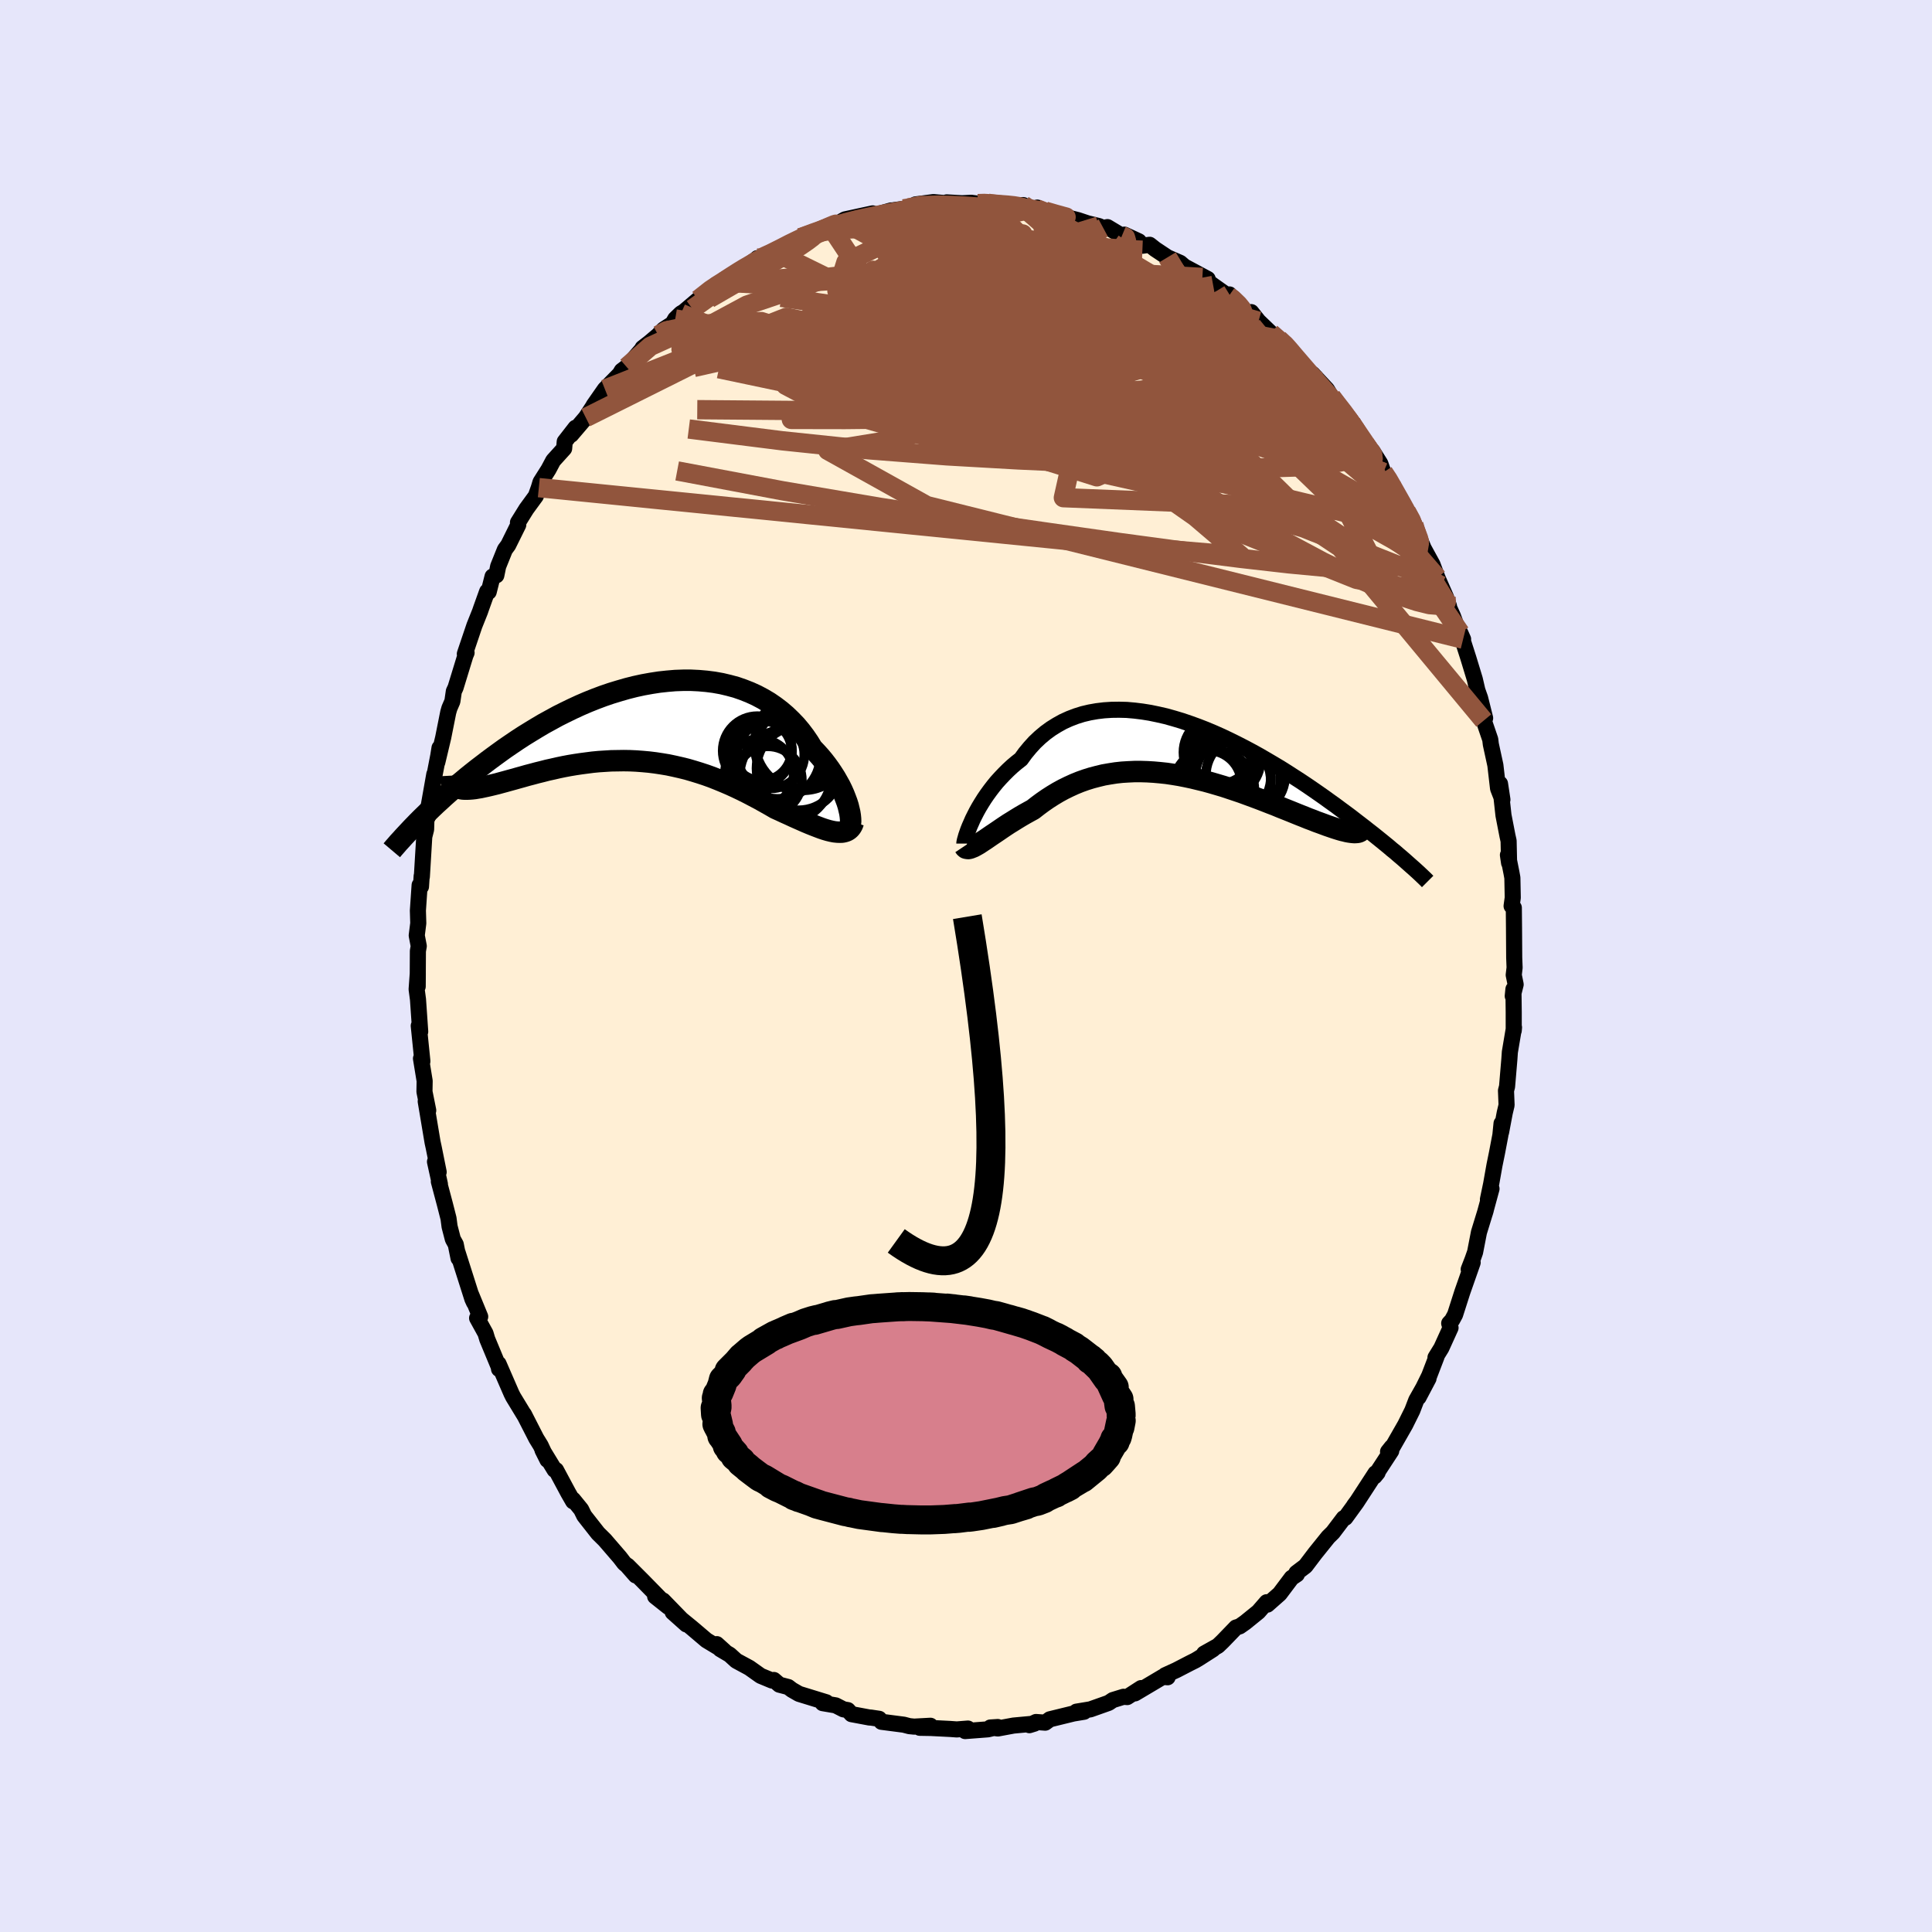 
  <svg viewBox="-100 -100 200 200" xmlns="http://www.w3.org/2000/svg" width="500" height="500" id="face-svg">
    <defs>
      <clipPath id="leftEyeClipPath">
        <polyline points="21.91,9.05 21.82,8.68 21.7,8.3 21.55,7.9 21.39,7.49 21.2,7.06 20.99,6.63 20.75,6.2 20.5,5.76 20.22,5.32 19.92,4.87 19.6,4.43 19.26,3.99 18.9,3.56 18.52,3.14 18.12,2.72 17.74,2.1 17.33,1.5 16.89,0.92 16.42,0.36 15.91,-0.17 15.38,-0.68 14.83,-1.15 14.24,-1.6 13.63,-2.02 12.99,-2.4 12.33,-2.75 11.65,-3.06 10.94,-3.34 10.22,-3.59 9.48,-3.79 8.72,-3.97 7.94,-4.11 7.16,-4.21 6.36,-4.28 5.55,-4.32 4.74,-4.32 3.91,-4.29 3.09,-4.22 2.26,-4.13 1.42,-4 0.59,-3.85 -0.24,-3.67 -1.07,-3.46 -1.9,-3.22 -2.72,-2.97 -3.54,-2.69 -4.34,-2.39 -5.14,-2.07 -5.93,-1.73 -6.71,-1.37 -7.47,-1 -8.23,-0.62 -8.96,-0.22 -9.69,0.18 -10.4,0.6 -11.09,1.02 -11.77,1.44 -12.43,1.87 -13.08,2.31 -13.71,2.74 -14.32,3.18 -14.91,3.61 -15.49,4.04 -16.05,4.47 -16.6,4.89 -17.13,5.31 -17.64,5.72 -18.14,6.14 -18.63,6.54 -19.1,6.95 -19.56,7.35 -20,7.74 -20.42,8.13 -20.84,8.51 -21.24,8.89 -21.62,9.26 -21.99,9.62 -22.35,9.97 -22.69,10.31 -18.59,6.82 -18.42,6.87 -18.24,6.91 -18.05,6.94 -17.84,6.95 -17.61,6.95 -17.37,6.94 -17.11,6.92 -16.84,6.89 -16.55,6.84 -16.24,6.79 -15.92,6.72 -15.59,6.65 -15.24,6.57 -14.87,6.48 -14.5,6.39 -14.1,6.28 -13.69,6.17 -13.26,6.05 -12.82,5.93 -12.36,5.8 -11.89,5.67 -11.4,5.53 -10.9,5.4 -10.38,5.26 -9.85,5.13 -9.31,4.99 -8.76,4.87 -8.2,4.74 -7.62,4.62 -7.04,4.51 -6.44,4.41 -5.84,4.32 -5.23,4.24 -4.61,4.16 -3.98,4.1 -3.35,4.06 -2.71,4.02 -2.07,4.01 -1.42,4 -0.77,4.01 -0.12,4.04 0.54,4.09 1.2,4.15 1.85,4.23 2.51,4.33 3.17,4.44 3.83,4.58 4.49,4.73 5.14,4.89 5.79,5.08 6.44,5.28 7.08,5.49 7.72,5.72 8.35,5.97 8.98,6.23 9.61,6.5 10.22,6.78 10.83,7.07 11.43,7.37 12.02,7.68 12.61,7.99 13.18,8.31 13.75,8.63 14.3,8.95 14.79,9.17 15.26,9.39 15.73,9.6 16.18,9.81 16.63,10.01 17.06,10.2 17.49,10.39 17.9,10.56 18.3,10.72 18.69,10.87 19.06,11.01 19.42,11.13 19.76,11.23 20.09,11.31 20.4,11.37" />
      </clipPath>
      <clipPath id="rightEyeClipPath">
        <polyline points="-21.94,7.21 -21.74,6.81 -21.53,6.4 -21.29,5.97 -21.03,5.54 -20.76,5.11 -20.46,4.67 -20.14,4.23 -19.81,3.8 -19.46,3.37 -19.08,2.95 -18.69,2.54 -18.28,2.13 -17.86,1.74 -17.41,1.36 -16.95,1 -16.5,0.38 -16.02,-0.2 -15.52,-0.75 -14.98,-1.26 -14.42,-1.73 -13.83,-2.16 -13.22,-2.54 -12.59,-2.89 -11.93,-3.19 -11.25,-3.45 -10.55,-3.67 -9.83,-3.84 -9.09,-3.97 -8.34,-4.06 -7.57,-4.11 -6.79,-4.12 -6,-4.1 -5.2,-4.03 -4.39,-3.93 -3.58,-3.8 -2.76,-3.63 -1.93,-3.44 -1.11,-3.21 -0.28,-2.96 0.54,-2.68 1.37,-2.38 2.19,-2.06 3,-1.72 3.81,-1.36 4.61,-0.98 5.4,-0.59 6.18,-0.19 6.95,0.22 7.71,0.64 8.45,1.07 9.18,1.5 9.9,1.93 10.6,2.37 11.28,2.81 11.95,3.24 12.61,3.68 13.24,4.11 13.86,4.54 14.46,4.96 15.04,5.38 15.6,5.78 16.15,6.19 16.68,6.58 17.19,6.96 17.68,7.34 18.16,7.71 18.63,8.07 19.07,8.42 19.51,8.76 19.92,9.09 20.33,9.42 20.71,9.73 21.09,10.04 21.44,10.34 21.79,10.62 22.11,10.9 22.43,11.17 22.73,11.43 23.01,11.68 17.6,8.6 17.43,8.59 17.24,8.57 17.03,8.54 16.81,8.5 16.57,8.44 16.31,8.38 16.03,8.3 15.74,8.21 15.43,8.11 15.11,8 14.76,7.88 14.41,7.75 14.03,7.61 13.64,7.47 13.24,7.31 12.81,7.15 12.37,6.97 11.91,6.79 11.44,6.6 10.95,6.4 10.45,6.2 9.92,5.99 9.39,5.77 8.84,5.56 8.28,5.34 7.71,5.12 7.12,4.9 6.52,4.68 5.92,4.46 5.3,4.25 4.67,4.04 4.04,3.83 3.4,3.64 2.75,3.45 2.1,3.27 1.44,3.11 0.78,2.95 0.12,2.81 -0.54,2.68 -1.21,2.57 -1.88,2.47 -2.54,2.4 -3.21,2.34 -3.87,2.3 -4.53,2.28 -5.19,2.28 -5.84,2.31 -6.49,2.35 -7.13,2.42 -7.77,2.52 -8.4,2.63 -9.02,2.78 -9.63,2.94 -10.24,3.13 -10.83,3.34 -11.42,3.58 -11.99,3.84 -12.56,4.12 -13.11,4.42 -13.66,4.75 -14.19,5.09 -14.71,5.45 -15.21,5.82 -15.71,6.21 -16.15,6.45 -16.58,6.69 -17.01,6.94 -17.42,7.19 -17.82,7.44 -18.21,7.68 -18.59,7.93 -18.96,8.18 -19.31,8.42 -19.65,8.65 -19.98,8.87 -20.3,9.09 -20.59,9.29 -20.88,9.48 -21.15,9.66" />
      </clipPath>
      <filter id="fuzzy">
        <feTurbulence id="turbulence" baseFrequency="0.05" numOctaves="3" type="noise" result="noise" />
        <feDisplacementMap in="SourceGraphic" in2="noise" scale="2" />
      </filter>
      <linearGradient id="rainbowGradient" x1="0%" y1="0%" x2="100%" y2="0%">
        <stop offset="0%" style="stop-color: rgb(44, 34, 43); stop-opacity: 1" />
        <stop offset="50%" style="stop-color: rgb(255, 192, 203); stop-opacity: 1" />
        <stop offset="100%" style="stop-color: rgb(64, 224, 208); stop-opacity: 1" />
      </linearGradient>
    </defs>
    <rect x="-100" y="-100" width="100%" height="100%" fill="rgb(230, 230, 250)" />
    <polyline id="faceContour" points="56.7,0.93 56.9,1.91 56.6,3.11 56.67,2.4 56.7,4.75 56.7,6.69 56.73,6.36 56.3,8.91 56.25,9.64 56.01,12.48 55.9,12.9 55.96,14.4 55.77,15.2 55.39,17.21 55.44,16.3 55.32,17.5 54.97,19.34 54.71,20.61 54.36,22.58 54.03,24.16 54.4,23.06 53.71,25.6 53.81,25.26 53.1,27.57 52.7,29.63 52.44,30.37 52.04,31.4 52.45,30.7 51.38,33.75 50.63,36.09 50.31,36.68 50.02,36.99 50.16,37.45 49.21,39.54 48.6,40.53 48.71,40.44 47.95,42.42 46.85,44.65 47.88,42.7 46.61,44.95 46.2,46.02 45.47,47.49 44,50.06 44.07,49.8 43.69,50.28 44.02,50.2 42.3,52.83 42.61,52.45 42.39,52.51 40.51,55.4 40.17,55.86 40.44,55.51 39.27,57.12 39.1,57.16 37.98,58.64 37.5,59.11 36.14,60.8 35.14,62.12 34.2,62.83 34.25,62.98 33.71,63.34 32.47,64.99 31.2,66.11 31.13,65.86 30.27,66.85 28.9,67.96 28.33,68.36 27.95,68.48 26.57,69.91 26.08,70.38 24.65,71.18 25.57,70.73 24.1,71.67 23.75,71.88 23.17,72.17 21.78,72.89 20.62,73.42 20.87,73.63 20.37,73.59 17.49,75.3 18.13,74.75 16.69,75.68 16.3,75.65 15.2,75.99 14.77,76.28 12.88,76.95 11.43,77.19 12.22,77.2 11.13,77.38 8.68,77.98 8.2,78.33 7.25,78.26 6.56,78.59 7.08,78.43 4.92,78.63 3.3,78.93 2.52,78.83 3.29,78.78 2.26,79.02 -0.09,79.2 0.2,78.94 -0.96,79.03 -1.65,78.98 -3.62,78.88 -4.79,78.86 -3.68,78.65 -5.37,78.74 -5.87,78.69 -6.44,78.54 -8.75,78.24 -8.99,77.93 -9.86,77.8 -9.98,77.8 -11.85,77.45 -12.23,77.03 -12.69,76.95 -13.49,76.54 -14.84,76.31 -14.46,76.22 -17.29,75.35 -18.02,74.93 -18.4,74.64 -19.32,74.4 -19.89,73.91 -20.08,73.97 -21.26,73.48 -22.43,72.65 -23.78,71.92 -24.46,71.3 -25.44,70.72 -25.8,70.2 -24.98,70.94 -26.87,69.8 -28.4,68.5 -30.36,66.9 -28.95,68.16 -31.36,65.68 -30.82,66.34 -32.18,65.26 -31.6,65.55 -33.49,63.62 -35.03,62.08 -34.19,63.09 -35.11,62.04 -35.37,61.83 -35.83,61.23 -37.4,59.41 -38.09,58.73 -39.52,56.91 -39.84,56.26 -40.67,55.24 -40.67,55.42 -41.17,54.55 -42.44,52.18 -42.59,52.16 -43.84,50.11 -43.33,51.13 -44.03,49.64 -44.48,48.91 -45.77,46.39 -45.64,46.64 -46.88,44.6 -47.06,44.24 -48.39,41.18 -48.34,41.72 -48.4,41.24 -48.29,41.69 -49.56,38.63 -49.74,38.03 -50.61,36.45 -50.29,36.3 -51.22,34.04 -50.93,34.84 -51.1,34.47 -52.63,29.66 -52.53,30.26 -52.82,28.82 -53.12,28.28 -53.46,26.97 -53.57,26.13 -53.93,24.72 -54.57,22.31 -54.46,22.58 -54.97,20.26 -54.59,21.33 -55.11,18.75 -55.22,18.25 -55.93,14.01 -55.67,14.95 -56.06,13.01 -56.04,11.9 -56.42,9.58 -56.28,9.89 -56.28,9.81 -56.65,6.19 -56.5,6.79 -56.73,3.46 -56.87,2.41 -56.75,0.75 -56.76,2.12 -56.74,-1.55 -56.65,-2.06 -56.86,-3.16 -56.7,-4.43 -56.74,-5.74 -56.65,-7.06 -56.56,-8.37 -56.42,-8.22 -56.35,-9.31 -56.33,-9.24 -56.08,-13.39 -55.89,-14.14 -55.86,-15.14 -55.7,-15.46 -55.69,-16.18 -55.04,-19.85 -55.34,-18.1 -54.63,-21.77 -54.5,-22.58 -54.73,-21.09 -54.12,-23.65 -53.6,-26.26 -53.48,-26.68 -53.17,-27.4 -53.02,-28.43 -52.84,-28.82 -51.82,-32.15 -51.7,-32.43 -51.88,-32.31 -50.89,-35.24 -50.31,-36.69 -50.19,-37.04 -49.57,-38.77 -49.41,-38.73 -49.01,-40.32 -48.62,-40.44 -48.43,-41.37 -47.73,-43.11 -47.39,-43.57 -46.35,-45.67 -46.38,-45.91 -45.51,-47.31 -44.53,-48.65 -44.22,-49.52 -44.05,-50.09 -43.22,-51.4 -42.73,-52.32 -41.6,-53.57 -41.54,-54.28 -40.42,-55.72 -40.87,-55 -39.36,-56.77 -38.42,-58.2 -38.56,-58.02 -37.73,-59.21 -37.38,-59.71 -35.84,-61.28 -35.64,-61.62 -35.13,-62.01 -33.51,-63.88 -33.48,-63.98 -32.77,-64.53 -31.86,-65.3 -31.31,-65.89 -30.38,-66.49 -30.1,-66.98 -29.5,-67.56 -29.22,-67.72 -27.72,-68.99 -25.86,-70.55 -25.61,-70.57 -24.95,-70.78 -25.05,-71.06 -23.08,-72.28 -22.75,-72.21 -21.59,-73.28 -22.04,-72.78 -19.77,-73.9 -18.7,-74.52 -17.38,-75.26 -18.08,-74.86 -17.13,-75.39 -14.97,-76.19 -15.83,-75.95 -14.11,-76.67 -11.99,-77.31 -12.81,-77.13 -12.52,-77.29 -9.66,-77.91 -9.69,-77.67 -7.74,-78.22 -7.43,-78.2 -7.43,-78.25 -6.45,-78.38 -3.95,-78.71 -5.23,-78.84 -3.37,-79.08 -1.75,-78.94 -1.99,-79.05 -0.4,-78.96 0.54,-79.01 1.22,-78.92 2.23,-78.97 1.7,-78.97 3.99,-78.76 4.64,-78.75 5.93,-78.77 5.93,-78.54 7,-78.4 7.38,-78.51 7.7,-78.12 8.74,-78.03 10.93,-77.38 11.6,-77.21 12.59,-76.88 13.75,-76.6 14.21,-76.4 14.64,-76.49 16.14,-75.59 16.4,-75.71 17.89,-75.02 18.27,-74.56 19.01,-74.66 19.58,-74.21 20.86,-73.36 22.17,-72.79 22.61,-72.41 25.02,-71.12 23.95,-71.58 24.47,-71.28 25.59,-70.45 27.19,-69.32 27.27,-69.52 28.8,-67.91 29.79,-67.15 29.53,-67.69 30.28,-66.75 31.56,-65.52 32.37,-64.89 33.42,-63.96 33.27,-64.06 33.09,-64.17 34.44,-62.76 34.73,-62.32 37.2,-59.64 35.88,-61.28 37.37,-59.68 37.83,-58.91 39.74,-56.52 39.53,-56.66 41.09,-54.53 39.88,-56.25 41.83,-53.03 42.08,-53.29 42.89,-52.01 43.21,-51.1 43.98,-50.04 43.46,-50.62 45.48,-47.37 44.83,-48.32 45.59,-47.05 46.35,-45.85 46.36,-45.69 47.37,-43.25 48.29,-41.57 48.81,-40.18 49.16,-39.38 49.69,-38.17 50,-37.25 49.78,-37.61 50.41,-36.22 51.05,-34.48 51.46,-33.83 51.17,-34.48 52,-31.89 52.67,-29.69 52.94,-28.53 53.05,-28.22 53.22,-27.74 53.74,-25.66 53.6,-25.41 54.27,-23.45 54.33,-22.95 54.8,-20.79 55.08,-18.37 55.53,-17.22 55.28,-18.87 55.64,-15.6 56.05,-13.49 56.17,-12.95 56.22,-10.67 56.1,-11.49 56.47,-9.63 56.56,-9.13 56.6,-7.07 56.48,-6.21 56.71,-6.03 56.73,-3.92 56.75,-0.86 56.79,0.17 56.7,0.93 56.9,1.91" fill="rgb(255, 239, 213)" stroke="black" stroke-width="1.667" stroke-linejoin="round" filter="url(#fuzzy)" />
    <g transform="translate(22.64 -22.41)">
      <polyline id="rightCountour" points="-21.94,7.21 -21.74,6.81 -21.53,6.4 -21.29,5.97 -21.03,5.54 -20.76,5.11 -20.46,4.67 -20.14,4.23 -19.81,3.8 -19.46,3.37 -19.08,2.95 -18.69,2.54 -18.28,2.13 -17.86,1.74 -17.41,1.36 -16.95,1 -16.5,0.38 -16.02,-0.2 -15.52,-0.75 -14.98,-1.26 -14.42,-1.73 -13.83,-2.16 -13.22,-2.54 -12.59,-2.89 -11.93,-3.19 -11.25,-3.45 -10.55,-3.67 -9.83,-3.84 -9.09,-3.97 -8.34,-4.06 -7.57,-4.11 -6.79,-4.12 -6,-4.1 -5.2,-4.03 -4.39,-3.93 -3.58,-3.8 -2.76,-3.63 -1.93,-3.44 -1.11,-3.21 -0.28,-2.96 0.54,-2.68 1.37,-2.38 2.19,-2.06 3,-1.72 3.81,-1.36 4.61,-0.98 5.4,-0.59 6.18,-0.19 6.95,0.22 7.71,0.64 8.45,1.07 9.18,1.5 9.9,1.93 10.6,2.37 11.28,2.81 11.95,3.24 12.61,3.68 13.24,4.11 13.86,4.54 14.46,4.96 15.04,5.38 15.6,5.78 16.15,6.19 16.68,6.58 17.19,6.96 17.68,7.34 18.16,7.71 18.63,8.07 19.07,8.42 19.51,8.76 19.92,9.09 20.33,9.42 20.71,9.73 21.09,10.04 21.44,10.34 21.79,10.62 22.11,10.9 22.43,11.17 22.73,11.43 23.01,11.68 17.6,8.6 17.43,8.59 17.24,8.57 17.03,8.54 16.81,8.5 16.57,8.44 16.31,8.38 16.03,8.3 15.74,8.21 15.43,8.11 15.11,8 14.76,7.88 14.41,7.75 14.03,7.61 13.64,7.47 13.24,7.31 12.81,7.15 12.37,6.97 11.91,6.79 11.44,6.6 10.95,6.4 10.45,6.2 9.92,5.99 9.39,5.77 8.84,5.56 8.28,5.34 7.71,5.12 7.12,4.9 6.52,4.68 5.92,4.46 5.3,4.25 4.67,4.04 4.04,3.83 3.4,3.64 2.75,3.45 2.1,3.27 1.44,3.11 0.78,2.95 0.12,2.81 -0.54,2.68 -1.21,2.57 -1.88,2.47 -2.54,2.4 -3.21,2.34 -3.87,2.3 -4.53,2.28 -5.19,2.28 -5.84,2.31 -6.49,2.35 -7.13,2.42 -7.77,2.52 -8.4,2.63 -9.02,2.78 -9.63,2.94 -10.24,3.13 -10.83,3.34 -11.42,3.58 -11.99,3.84 -12.56,4.12 -13.11,4.42 -13.66,4.75 -14.19,5.09 -14.71,5.45 -15.21,5.82 -15.71,6.21 -16.15,6.45 -16.58,6.69 -17.01,6.94 -17.42,7.19 -17.82,7.44 -18.21,7.68 -18.59,7.93 -18.96,8.18 -19.31,8.42 -19.65,8.65 -19.98,8.87 -20.3,9.09 -20.59,9.29 -20.88,9.48 -21.15,9.66" fill="white" stroke="white" stroke-width="0" stroke-linejoin="round" filter="url(#fuzzy)" />
    </g>
    <g transform="translate(-34.02 -25.26)">
      <polyline id="leftCountour" points="21.91,9.05 21.82,8.68 21.7,8.3 21.55,7.9 21.39,7.49 21.2,7.06 20.99,6.63 20.75,6.2 20.5,5.76 20.22,5.32 19.92,4.87 19.6,4.43 19.26,3.99 18.9,3.56 18.52,3.14 18.12,2.72 17.74,2.1 17.33,1.5 16.89,0.92 16.42,0.36 15.91,-0.17 15.38,-0.68 14.83,-1.15 14.24,-1.6 13.63,-2.02 12.99,-2.4 12.33,-2.75 11.65,-3.06 10.94,-3.34 10.22,-3.59 9.48,-3.79 8.72,-3.97 7.94,-4.11 7.16,-4.21 6.36,-4.28 5.55,-4.32 4.74,-4.32 3.91,-4.29 3.09,-4.22 2.26,-4.13 1.42,-4 0.59,-3.85 -0.24,-3.67 -1.07,-3.46 -1.9,-3.22 -2.72,-2.97 -3.54,-2.69 -4.34,-2.39 -5.14,-2.07 -5.93,-1.73 -6.71,-1.37 -7.47,-1 -8.23,-0.62 -8.96,-0.22 -9.69,0.18 -10.4,0.6 -11.09,1.02 -11.77,1.44 -12.43,1.87 -13.08,2.31 -13.71,2.74 -14.32,3.18 -14.91,3.61 -15.49,4.04 -16.05,4.47 -16.6,4.89 -17.13,5.31 -17.64,5.72 -18.14,6.14 -18.63,6.54 -19.1,6.95 -19.56,7.35 -20,7.74 -20.42,8.13 -20.84,8.51 -21.24,8.89 -21.62,9.26 -21.99,9.62 -22.35,9.97 -22.69,10.31 -18.59,6.82 -18.42,6.87 -18.24,6.91 -18.05,6.94 -17.84,6.95 -17.61,6.95 -17.37,6.94 -17.11,6.92 -16.84,6.89 -16.55,6.84 -16.24,6.79 -15.92,6.72 -15.59,6.65 -15.24,6.57 -14.87,6.48 -14.5,6.39 -14.1,6.28 -13.69,6.17 -13.26,6.05 -12.82,5.93 -12.36,5.8 -11.89,5.67 -11.4,5.53 -10.9,5.4 -10.38,5.26 -9.85,5.13 -9.31,4.99 -8.76,4.87 -8.2,4.74 -7.62,4.62 -7.04,4.51 -6.44,4.41 -5.84,4.32 -5.23,4.24 -4.61,4.16 -3.98,4.1 -3.35,4.06 -2.71,4.02 -2.07,4.01 -1.42,4 -0.77,4.01 -0.12,4.04 0.54,4.09 1.2,4.15 1.85,4.23 2.51,4.33 3.17,4.44 3.83,4.58 4.49,4.73 5.14,4.89 5.79,5.08 6.44,5.28 7.08,5.49 7.72,5.72 8.35,5.97 8.98,6.23 9.61,6.5 10.22,6.78 10.83,7.07 11.43,7.37 12.02,7.68 12.61,7.99 13.18,8.31 13.75,8.63 14.3,8.95 14.79,9.17 15.26,9.39 15.73,9.6 16.18,9.81 16.63,10.01 17.06,10.2 17.49,10.39 17.9,10.56 18.3,10.72 18.69,10.87 19.06,11.01 19.42,11.13 19.76,11.23 20.09,11.31 20.4,11.37" fill="white" stroke="white" stroke-width="0" stroke-linejoin="round" filter="url(#fuzzy)" />
    </g>
    <g transform="translate(22.64 -22.41)">
      <polyline id="rightUpper" points="-22.81,9.74 -22.81,9.67 -22.79,9.55 -22.75,9.37 -22.69,9.16 -22.62,8.91 -22.52,8.62 -22.41,8.31 -22.27,7.96 -22.11,7.6 -21.94,7.21 -21.74,6.81 -21.53,6.4 -21.29,5.97 -21.03,5.54 -20.76,5.11 -20.46,4.67 -20.14,4.23 -19.81,3.8 -19.46,3.37 -19.08,2.95 -18.69,2.54 -18.28,2.13 -17.86,1.74 -17.41,1.36 -16.95,1 -16.5,0.38 -16.02,-0.2 -15.52,-0.75 -14.98,-1.26 -14.42,-1.73 -13.83,-2.16 -13.22,-2.54 -12.59,-2.89 -11.93,-3.19 -11.25,-3.45 -10.55,-3.67 -9.83,-3.84 -9.09,-3.97 -8.34,-4.06 -7.57,-4.11 -6.79,-4.12 -6,-4.1 -5.2,-4.03 -4.39,-3.93 -3.58,-3.8 -2.76,-3.63 -1.93,-3.44 -1.11,-3.21 -0.28,-2.96 0.54,-2.68 1.37,-2.38 2.19,-2.06 3,-1.72 3.81,-1.36 4.61,-0.98 5.4,-0.59 6.18,-0.19 6.95,0.22 7.71,0.64 8.45,1.07 9.18,1.5 9.9,1.93 10.6,2.37 11.28,2.81 11.95,3.24 12.61,3.68 13.24,4.11 13.86,4.54 14.46,4.96 15.04,5.38 15.6,5.78 16.15,6.19 16.68,6.58 17.19,6.96 17.68,7.34 18.16,7.71 18.63,8.07 19.07,8.42 19.51,8.76 19.92,9.09 20.33,9.42 20.71,9.73 21.09,10.04 21.44,10.34 21.79,10.62 22.11,10.9 22.43,11.17 22.73,11.43 23.01,11.68 23.28,11.92 23.54,12.15 23.79,12.37 24.02,12.58 24.24,12.78 24.44,12.97 24.64,13.16 24.82,13.33 24.99,13.5 25.15,13.66" fill="none" stroke="black" stroke-width="1.667" stroke-linejoin="round" filter="url(#fuzzy)" />
      <polyline id="rightLower" points="-22.82,10.01 -22.74,10.13 -22.65,10.21 -22.53,10.24 -22.39,10.25 -22.23,10.22 -22.05,10.15 -21.85,10.07 -21.63,9.95 -21.4,9.82 -21.15,9.66 -20.88,9.48 -20.59,9.29 -20.3,9.09 -19.98,8.87 -19.65,8.65 -19.31,8.42 -18.96,8.18 -18.59,7.93 -18.21,7.68 -17.82,7.44 -17.42,7.19 -17.01,6.94 -16.58,6.69 -16.15,6.45 -15.71,6.21 -15.21,5.82 -14.71,5.45 -14.19,5.09 -13.66,4.75 -13.11,4.42 -12.56,4.12 -11.99,3.84 -11.42,3.58 -10.83,3.34 -10.24,3.13 -9.63,2.94 -9.02,2.78 -8.4,2.63 -7.77,2.52 -7.13,2.42 -6.49,2.35 -5.84,2.31 -5.19,2.28 -4.53,2.28 -3.87,2.3 -3.21,2.34 -2.54,2.4 -1.88,2.47 -1.21,2.57 -0.54,2.68 0.12,2.81 0.78,2.95 1.44,3.11 2.1,3.27 2.75,3.45 3.4,3.64 4.04,3.83 4.67,4.04 5.3,4.25 5.92,4.46 6.52,4.68 7.12,4.9 7.71,5.12 8.28,5.34 8.84,5.56 9.39,5.77 9.92,5.99 10.45,6.2 10.95,6.4 11.44,6.6 11.91,6.79 12.37,6.97 12.81,7.15 13.24,7.31 13.64,7.47 14.03,7.61 14.41,7.75 14.76,7.88 15.11,8 15.43,8.11 15.74,8.21 16.03,8.3 16.31,8.38 16.57,8.44 16.81,8.5 17.03,8.54 17.24,8.57 17.43,8.59 17.6,8.6 17.75,8.59 17.89,8.58 18.01,8.55 18.11,8.51 18.19,8.46 18.26,8.39 18.31,8.32 18.35,8.23 18.36,8.13 18.37,8.02" fill="none" stroke="black" stroke-width="2.222" stroke-linejoin="round" filter="url(#fuzzy)" />
      <circle r="3.06" cx="4.214" cy="2.354" stroke="black" fill="none" stroke-width="1.0" filter="url(#fuzzy)" clip-path="url(#rightEyeClipPath)" /><circle r="4.446" cx="5.494" cy="2.914" stroke="black" fill="none" stroke-width="1.0" filter="url(#fuzzy)" clip-path="url(#rightEyeClipPath)" /><circle r="3.324" cx="3.669" cy="0.219" stroke="black" fill="none" stroke-width="1.0" filter="url(#fuzzy)" clip-path="url(#rightEyeClipPath)" /><circle r="4.022" cx="3.189" cy="4.154" stroke="black" fill="none" stroke-width="1.0" filter="url(#fuzzy)" clip-path="url(#rightEyeClipPath)" /><circle r="3.668" cx="4.169" cy="1.149" stroke="black" fill="none" stroke-width="1.0" filter="url(#fuzzy)" clip-path="url(#rightEyeClipPath)" /><circle r="3.484" cx="2.394" cy="3.569" stroke="black" fill="none" stroke-width="1.0" filter="url(#fuzzy)" clip-path="url(#rightEyeClipPath)" /><circle r="3.748" cx="3.619" cy="0.289" stroke="black" fill="none" stroke-width="1.0" filter="url(#fuzzy)" clip-path="url(#rightEyeClipPath)" /><circle r="4.246" cx="4.684" cy="2.804" stroke="black" fill="none" stroke-width="1.0" filter="url(#fuzzy)" clip-path="url(#rightEyeClipPath)" /><circle r="4.752" cx="4.169" cy="3.314" stroke="black" fill="none" stroke-width="1.0" filter="url(#fuzzy)" clip-path="url(#rightEyeClipPath)" /><circle r="4.106" cx="6.294" cy="2.679" stroke="black" fill="none" stroke-width="1.0" filter="url(#fuzzy)" clip-path="url(#rightEyeClipPath)" />
      </g>
    <g transform="translate(-34.02 -25.26)">
      <polyline id="leftUpper" points="21.64,11.08 21.77,11.06 21.88,10.99 21.96,10.87 22.02,10.71 22.06,10.51 22.08,10.28 22.07,10.01 22.04,9.71 21.99,9.39 21.91,9.05 21.82,8.68 21.7,8.3 21.55,7.9 21.39,7.49 21.2,7.06 20.99,6.63 20.75,6.2 20.5,5.76 20.22,5.32 19.92,4.87 19.6,4.43 19.26,3.99 18.9,3.56 18.52,3.14 18.12,2.72 17.74,2.1 17.33,1.5 16.89,0.92 16.42,0.36 15.91,-0.17 15.38,-0.68 14.83,-1.15 14.24,-1.6 13.63,-2.02 12.99,-2.4 12.33,-2.75 11.65,-3.06 10.94,-3.34 10.22,-3.59 9.48,-3.79 8.72,-3.97 7.94,-4.11 7.16,-4.21 6.36,-4.28 5.55,-4.32 4.74,-4.32 3.91,-4.29 3.09,-4.22 2.26,-4.13 1.42,-4 0.59,-3.85 -0.24,-3.67 -1.07,-3.46 -1.9,-3.22 -2.72,-2.97 -3.54,-2.69 -4.34,-2.39 -5.14,-2.07 -5.93,-1.73 -6.71,-1.37 -7.47,-1 -8.23,-0.62 -8.96,-0.22 -9.69,0.18 -10.4,0.6 -11.09,1.02 -11.77,1.44 -12.43,1.87 -13.08,2.31 -13.71,2.74 -14.32,3.18 -14.91,3.61 -15.49,4.04 -16.05,4.47 -16.6,4.89 -17.13,5.31 -17.64,5.72 -18.14,6.14 -18.63,6.54 -19.1,6.95 -19.56,7.35 -20,7.74 -20.42,8.13 -20.84,8.51 -21.24,8.89 -21.62,9.26 -21.99,9.62 -22.35,9.97 -22.69,10.31 -23.02,10.65 -23.34,10.98 -23.64,11.3 -23.93,11.61 -24.21,11.91 -24.47,12.2 -24.73,12.48 -24.97,12.76 -25.2,13.02 -25.42,13.28" fill="none" stroke="black" stroke-width="2.222" stroke-linejoin="round" filter="url(#fuzzy)" />
      <polyline id="leftLower" points="22.37,10.35 22.28,10.62 22.16,10.84 22.02,11.02 21.85,11.17 21.66,11.28 21.45,11.35 21.22,11.4 20.96,11.41 20.69,11.4 20.4,11.37 20.09,11.31 19.76,11.23 19.42,11.13 19.06,11.01 18.69,10.87 18.3,10.72 17.9,10.56 17.49,10.39 17.06,10.2 16.63,10.01 16.18,9.81 15.73,9.6 15.26,9.39 14.79,9.17 14.3,8.95 13.75,8.63 13.18,8.31 12.61,7.99 12.02,7.68 11.43,7.37 10.83,7.07 10.22,6.78 9.61,6.5 8.98,6.23 8.35,5.97 7.72,5.72 7.08,5.49 6.44,5.28 5.79,5.08 5.14,4.89 4.49,4.73 3.83,4.58 3.17,4.44 2.51,4.33 1.85,4.23 1.2,4.15 0.54,4.09 -0.12,4.04 -0.77,4.01 -1.42,4 -2.07,4.01 -2.71,4.02 -3.35,4.06 -3.98,4.1 -4.61,4.16 -5.23,4.24 -5.84,4.32 -6.44,4.41 -7.04,4.51 -7.62,4.62 -8.2,4.74 -8.76,4.87 -9.31,4.99 -9.85,5.13 -10.38,5.26 -10.9,5.4 -11.4,5.53 -11.89,5.67 -12.36,5.8 -12.82,5.93 -13.26,6.05 -13.69,6.17 -14.1,6.28 -14.5,6.39 -14.87,6.48 -15.24,6.57 -15.59,6.65 -15.92,6.72 -16.24,6.79 -16.55,6.84 -16.84,6.89 -17.11,6.92 -17.37,6.94 -17.61,6.95 -17.84,6.95 -18.05,6.94 -18.24,6.91 -18.42,6.87 -18.59,6.82 -18.73,6.76 -18.86,6.68 -18.98,6.59 -19.08,6.48 -19.16,6.36 -19.23,6.23 -19.28,6.08 -19.32,5.92 -19.34,5.75 -19.35,5.56" fill="none" stroke="black" stroke-width="2.222" stroke-linejoin="round" filter="url(#fuzzy)" />
      <circle r="3.562" cx="12.627" cy="5.334" stroke="black" fill="none" stroke-width="1.0" filter="url(#fuzzy)" clip-path="url(#leftEyeClipPath)" /><circle r="3.586" cx="12.422" cy="2.984" stroke="black" fill="none" stroke-width="1.0" filter="url(#fuzzy)" clip-path="url(#leftEyeClipPath)" /><circle r="4.43" cx="14.512" cy="3.534" stroke="black" fill="none" stroke-width="1.0" filter="url(#fuzzy)" clip-path="url(#leftEyeClipPath)" /><circle r="4.98" cx="17.152" cy="2.089" stroke="black" fill="none" stroke-width="1.0" filter="url(#fuzzy)" clip-path="url(#leftEyeClipPath)" /><circle r="4.2" cx="16.407" cy="2.769" stroke="black" fill="none" stroke-width="1.0" filter="url(#fuzzy)" clip-path="url(#leftEyeClipPath)" /><circle r="4.75" cx="15.347" cy="5.544" stroke="black" fill="none" stroke-width="1.0" filter="url(#fuzzy)" clip-path="url(#leftEyeClipPath)" /><circle r="3.116" cx="12.852" cy="2.959" stroke="black" fill="none" stroke-width="1.0" filter="url(#fuzzy)" clip-path="url(#leftEyeClipPath)" /><circle r="3.51" cx="13.517" cy="6.024" stroke="black" fill="none" stroke-width="1.0" filter="url(#fuzzy)" clip-path="url(#leftEyeClipPath)" /><circle r="4.35" cx="16.687" cy="4.794" stroke="black" fill="none" stroke-width="1.0" filter="url(#fuzzy)" clip-path="url(#leftEyeClipPath)" /><circle r="3.492" cx="13.792" cy="3.384" stroke="black" fill="none" stroke-width="1.0" filter="url(#fuzzy)" clip-path="url(#leftEyeClipPath)" />
    </g>
    <g id="hairs">
      <polyline points="-6.45,-78.38 -4.99,-78.61 -3.98,-78.74 -2.82,-78.77 -1.5,-78.74 -0.13,-78.67 1.24,-78.57 2.56,-78.47 3.8,-78.36 4.95,-78.26 5.99,-78.17 6.86,-78.09 7.52,-78.06 7.89,-78.07 7.92,-78.14 7.68,-78.25 7.35,-78.37" fill="none" stroke="rgb(145, 85, 61)" stroke-width="2" stroke-linejoin="round" filter="url(#fuzzy)" /><polyline points="31.56,-65.52 32.36,-64.82 33.06,-64.11 33.7,-63.35 34.44,-62.43 35.32,-61.35 36.29,-60.17 37.28,-58.97 38.24,-57.8 39.15,-56.67 40,-55.6 40.74,-54.63 41.36,-53.84 41.8,-53.28 42.05,-52.98 42.1,-52.95 41.91,-53.25 41.32,-54.07" fill="none" stroke="rgb(145, 85, 61)" stroke-width="2" stroke-linejoin="round" filter="url(#fuzzy)" /><polyline points="5.93,-78.77 6.34,-78.5 7.19,-78.12 8.32,-77.56 9.76,-76.82 11.48,-75.91 13.41,-74.87 15.44,-73.75 17.49,-72.57 19.52,-71.36 21.52,-70.13 23.5,-68.89 25.45,-67.64 27.35,-66.4 29.17,-65.24 30.84,-64.2 32.32,-63.34 33.65,-62.57 35.07,-61.6" fill="none" stroke="rgb(145, 85, 61)" stroke-width="2" stroke-linejoin="round" filter="url(#fuzzy)" /><polyline points="2.23,-78.97 2.57,-78.9 3.67,-78.77 4.86,-78.63 5.96,-78.48 6.94,-78.31 7.82,-78.14 8.62,-77.96 9.34,-77.79 9.94,-77.64 10.32,-77.54 10.36,-77.53 9.99,-77.63 9.23,-77.84 8.2,-78.14" fill="none" stroke="rgb(145, 85, 61)" stroke-width="2" stroke-linejoin="round" filter="url(#fuzzy)" /><polyline points="43.98,-50.04 44.02,-49.7 44.2,-48.98 44.12,-48.44 43.78,-48.03 43.19,-47.68 42.34,-47.36 41.21,-47.13 39.75,-47.05 37.93,-47.2 35.72,-47.63 33.08,-48.36 30.04,-49.36 26.6,-50.62 22.75,-52.09 18.48,-53.76 13.77,-55.62 8.58,-57.65 2.93,-59.87 -3.16,-62.31 -9.7,-65.04 -16.86,-68.05" fill="none" stroke="rgb(145, 85, 61)" stroke-width="2" stroke-linejoin="round" filter="url(#fuzzy)" /><polyline points="33.09,-64.17 33.85,-63.06 33.87,-62.13 33.14,-61.41 31.65,-60.82 29.44,-60.26 26.53,-59.68 22.86,-59.12 18.35,-58.63 12.93,-58.27 6.6,-58 -0.65,-57.79 -8.8,-57.61 -17.88,-57.51 -27.82,-57.59" fill="none" stroke="rgb(145, 85, 61)" stroke-width="2" stroke-linejoin="round" filter="url(#fuzzy)" /><polyline points="45.59,-47.05 46.09,-46.14 46.44,-45.22 46.72,-44.27 46.82,-43.5 46.68,-43.04 46.26,-42.97 45.56,-43.28 44.58,-43.94 43.34,-44.92 41.82,-46.19 40.03,-47.75 37.95,-49.6 35.55,-51.74 32.81,-54.21 29.68,-57.04 26.1,-60.31 22.01,-64.11 17.4,-68.43 12.41,-73.22" fill="none" stroke="rgb(145, 85, 61)" stroke-width="2" stroke-linejoin="round" filter="url(#fuzzy)" /><polyline points="32.37,-64.89 33.03,-64.28 33.45,-63.81 33.99,-63.17 34.73,-62.31 35.56,-61.35 36.41,-60.39 37.21,-59.48 37.94,-58.62 38.59,-57.83 39.13,-57.15 39.51,-56.66 39.7,-56.41 39.65,-56.45 39.39,-56.78 38.91,-57.36 38.23,-58.17 37.31,-59.26 36,-60.8" fill="none" stroke="rgb(145, 85, 61)" stroke-width="2" stroke-linejoin="round" filter="url(#fuzzy)" /><polyline points="27.19,-69.32 27.58,-69.02 28.04,-68.44 28.21,-67.96 28.07,-67.56 27.66,-67.2 26.97,-66.86 25.94,-66.6 24.54,-66.44 22.73,-66.37 20.53,-66.35 17.93,-66.36 14.93,-66.4 11.5,-66.49 7.61,-66.67 3.24,-66.92 -1.63,-67.26 -6.99,-67.69 -12.84,-68.3 -19.13,-69.22" fill="none" stroke="rgb(145, 85, 61)" stroke-width="2" stroke-linejoin="round" filter="url(#fuzzy)" /><polyline points="49.69,-38.17 49.72,-37.7 49.43,-37.48 48.88,-37.34 47.98,-37.41 46.68,-37.73 44.95,-38.3 42.78,-39.14 40.12,-40.29 36.94,-41.84 33.21,-43.83 28.92,-46.27 24.08,-49.13 18.67,-52.38 12.68,-56.03 6.06,-60.07 -1.21,-64.54 -9.24,-69.45" fill="none" stroke="rgb(145, 85, 61)" stroke-width="2" stroke-linejoin="round" filter="url(#fuzzy)" /><polyline points="-21.59,-73.28 -21.21,-73.3 -20.16,-73.78 -19.12,-74.3 -18.27,-74.74 -17.57,-75.08 -16.96,-75.37 -16.42,-75.6 -15.98,-75.77 -15.68,-75.85 -15.56,-75.83 -15.63,-75.7 -15.91,-75.44 -16.41,-75.06 -17.15,-74.55 -18.19,-73.9 -19.6,-73.08 -21.45,-72.04 -23.8,-70.7 -26.58,-69.09" fill="none" stroke="rgb(145, 85, 61)" stroke-width="2" stroke-linejoin="round" filter="url(#fuzzy)" /><polyline points="27.19,-69.32 27.61,-69.03 28.18,-68.48 28.53,-68.05 28.64,-67.76 28.55,-67.54 28.23,-67.4 27.62,-67.39 26.67,-67.55 25.35,-67.89 23.68,-68.39 21.67,-69.01 19.31,-69.76 16.52,-70.7 13.24,-71.85 9.44,-73.24 5.11,-74.83 0.4,-76.62" fill="none" stroke="rgb(145, 85, 61)" stroke-width="2" stroke-linejoin="round" filter="url(#fuzzy)" /><polyline points="-31.86,-65.3 -31.01,-65.76 -29.68,-66.03 -27.9,-66.14 -25.61,-66.13 -22.8,-66.05 -19.51,-65.9 -15.84,-65.62 -11.85,-65.17 -7.59,-64.54 -3.05,-63.75 1.78,-62.82 6.88,-61.78 12.23,-60.63 17.81,-59.4 23.61,-58.09 29.58,-56.71 35.64,-55.16" fill="none" stroke="rgb(145, 85, 61)" stroke-width="2" stroke-linejoin="round" filter="url(#fuzzy)" /><polyline points="-27.72,-68.99 -26.43,-70 -25.62,-70.54 -24.94,-70.97 -24.25,-71.42 -23.56,-71.86 -22.92,-72.25 -22.37,-72.57 -21.94,-72.8 -21.67,-72.91 -21.61,-72.88 -21.85,-72.67 -22.46,-72.22 -23.46,-71.5 -24.81,-70.52 -26.46,-69.35 -28.32,-68.02" fill="none" stroke="rgb(145, 85, 61)" stroke-width="2" stroke-linejoin="round" filter="url(#fuzzy)" /><polyline points="1.22,-78.92 1.89,-78.94 2.6,-78.9 3.45,-78.83 4.27,-78.77 4.94,-78.7 5.43,-78.62 5.76,-78.54 5.93,-78.44 5.98,-78.33 5.88,-78.21 5.58,-78.09 5.03,-77.98 4.15,-77.88 2.9,-77.8 1.25,-77.76 -0.76,-77.75 -3.1,-77.77 -5.9,-77.79" fill="none" stroke="rgb(145, 85, 61)" stroke-width="2" stroke-linejoin="round" filter="url(#fuzzy)" /><polyline points="39.88,-56.25 40.96,-54.26 41.01,-53.3 40.32,-52.68 38.99,-52.22 37.05,-51.89 34.51,-51.67 31.34,-51.57 27.53,-51.58 23.04,-51.68 17.87,-51.86 12,-52.09 5.39,-52.39 -1.98,-52.81 -10.11,-53.44 -19.02,-54.37 -28.7,-55.59" fill="none" stroke="rgb(145, 85, 61)" stroke-width="2" stroke-linejoin="round" filter="url(#fuzzy)" /><polyline points="-22.75,-72.21 -21.92,-72.85 -21.01,-73.32 -19.89,-73.86 -18.76,-74.4 -17.73,-74.89 -16.81,-75.32 -15.98,-75.71 -15.23,-76.05 -14.56,-76.35 -14.02,-76.58 -13.64,-76.74 -13.47,-76.79 -13.52,-76.73 -13.79,-76.56 -14.3,-76.3 -15.07,-75.94 -16.15,-75.48 -17.67,-74.83" fill="none" stroke="rgb(145, 85, 61)" stroke-width="2" stroke-linejoin="round" filter="url(#fuzzy)" /><polyline points="16.14,-75.59 16.5,-75.44 16.62,-75.04 16.27,-74.54 15.43,-73.95 14.12,-73.24 12.3,-72.4 9.9,-71.45 6.82,-70.41 2.99,-69.31 -1.65,-68.13 -7.08,-66.83 -13.3,-65.36 -20.29,-63.74 -28.19,-61.96" fill="none" stroke="rgb(145, 85, 61)" stroke-width="2" stroke-linejoin="round" filter="url(#fuzzy)" /><polyline points="43.21,-51.1 43.7,-50.36 44.16,-49.56 44.64,-48.71 45.11,-47.88 45.54,-47.09 45.95,-46.31 46.32,-45.53 46.64,-44.82 46.85,-44.26 46.93,-43.94 46.84,-43.93 46.55,-44.28 46.08,-44.98 45.42,-46.02 44.58,-47.39 43.53,-49.11 42.21,-51.3 40.53,-54.04 38.46,-57.35" fill="none" stroke="rgb(145, 85, 61)" stroke-width="2" stroke-linejoin="round" filter="url(#fuzzy)" /><polyline points="-17.13,-75.39 -15.79,-75.89 -14.76,-76.25 -13.62,-76.62 -12.41,-76.96 -11.2,-77.27 -9.97,-77.54 -8.74,-77.79 -7.55,-78.02 -6.5,-78.22 -5.65,-78.39 -5.03,-78.54 -4.64,-78.65 -4.48,-78.73 -4.59,-78.74 -5.01,-78.66 -5.92,-78.48" fill="none" stroke="rgb(145, 85, 61)" stroke-width="2" stroke-linejoin="round" filter="url(#fuzzy)" /><polyline points="37.83,-58.91 38.93,-57.37 39.22,-56.54 39.04,-55.98 38.53,-55.52 37.72,-55.11 36.58,-54.77 35.07,-54.52 33.15,-54.39 30.81,-54.37 28.03,-54.46 24.8,-54.65 21.11,-54.93 16.97,-55.31 12.37,-55.79 7.33,-56.37 1.82,-57.06 -4.2,-57.9 -10.78,-58.93 -17.93,-60.22 -25.58,-61.83" fill="none" stroke="rgb(145, 85, 61)" stroke-width="2" stroke-linejoin="round" filter="url(#fuzzy)" /><polyline points="46.36,-45.69 46.93,-43.76 46.7,-42.43 45.64,-41.59 43.78,-41.15 41.11,-41.06 37.66,-41.23 33.43,-41.63 28.42,-42.2 22.64,-42.93 16.04,-43.82 8.6,-44.88 0.29,-46.08 -8.89,-47.48 -18.96,-49.19 -29.9,-51.25" fill="none" stroke="rgb(145, 85, 61)" stroke-width="2" stroke-linejoin="round" filter="url(#fuzzy)" /><polyline points="-17.13,-75.39 -15.71,-75.85 -14.46,-76.08 -12.92,-76.25 -11.17,-76.34 -9.24,-76.33 -7.12,-76.26 -4.82,-76.13 -2.4,-75.96 0.06,-75.77 2.52,-75.56 4.96,-75.34 7.41,-75.09 9.87,-74.83 12.28,-74.57 14.54,-74.34 16.56,-74.17 18.26,-74.1" fill="none" stroke="rgb(145, 85, 61)" stroke-width="2" stroke-linejoin="round" filter="url(#fuzzy)" /><polyline points="37.83,-58.91 39.07,-57.32 39.76,-56.37 40.28,-55.62 40.75,-54.93 41.2,-54.27 41.6,-53.66 41.9,-53.15 42.09,-52.76 42.15,-52.53 42.09,-52.45 41.89,-52.53 41.56,-52.79 41.09,-53.22 40.46,-53.83 39.65,-54.65 38.63,-55.72 37.38,-57.06 35.89,-58.73 34.14,-60.79 32.06,-63.29 29.63,-66.26" fill="none" stroke="rgb(145, 85, 61)" stroke-width="2" stroke-linejoin="round" filter="url(#fuzzy)" /><polyline points="39.53,-56.66 40.29,-55.59 40.62,-55.03 40.89,-54.48 41.04,-54.02 41.02,-53.72 40.76,-53.6 40.27,-53.68 39.55,-53.97 38.58,-54.48 37.36,-55.2 35.86,-56.15 34.05,-57.33 31.92,-58.75 29.41,-60.43 26.49,-62.44 23.14,-64.83 19.4,-67.66 15.33,-70.9 10.92,-74.53" fill="none" stroke="rgb(145, 85, 61)" stroke-width="2" stroke-linejoin="round" filter="url(#fuzzy)" /><polyline points="-31.31,-65.89 1.15,-54.17 0,-59.02 0.52,-65.07 3.23,-68.96 4.18,-70.78 2.88,-71.34 1.1,-71.45 0.15,-71.63 -0.22,-71.86 -0.79,-71.53 -1.39,-69.74 -0.44,-66.05 3.89,-61.56 11.66,-58.92 20.72,-59.89 30.55,-59.86 45.59,-47.05" fill="none" stroke="rgb(145, 85, 61)" stroke-width="2" stroke-linejoin="round" filter="url(#fuzzy)" /><polyline points="35.88,-61.28 32.38,-59.86 37.28,-52.62 37.52,-51.12 33.23,-53.27 28.04,-55.68 24.62,-56.81 23.29,-56.81 22.66,-56.57 21.18,-56.94 18.2,-58.32 14.16,-60.55 10.01,-63.2 6.49,-65.74 3.94,-67.75 2.36,-68.87 1.75,-68.83 2.11,-67.51 3.61,-64.89 6.44,-61.05 9.84,-56.33 10.79,-51.66 10.08,-48.48 45.59,-47.05" fill="none" stroke="rgb(145, 85, 61)" stroke-width="2" stroke-linejoin="round" filter="url(#fuzzy)" /><polyline points="29.53,-67.69 21.18,-62.2 7.19,-66.27 1.69,-70.72 0.45,-73.03 -0.16,-72.89 -0.41,-70.74 0.81,-67.53 3.98,-64.5 8.15,-62.71 11.67,-62.74 13.22,-64.42 12.55,-67.01 10.5,-69.47 8.57,-70.84 8.18,-70.56 9.74,-68.73 11.96,-66.12 12.14,-64.03 8.58,-63.64 4.44,-65.32 6.57,-69.37 2.23,-78.97" fill="none" stroke="rgb(145, 85, 61)" stroke-width="2" stroke-linejoin="round" filter="url(#fuzzy)" /><polyline points="-14.11,-76.67 -8.88,-68.79 -3.96,-64.33 -2.06,-64.35 2.52,-65.42 9.28,-65.46 14.89,-64.51 16.98,-63.45 15.46,-62.85 11.87,-62.65 7.92,-62.64 4.51,-62.84 1.83,-63.52 0.14,-64.75 0.09,-66.02 2,-66.26 4.83,-64.52 5.84,-61 2.22,-57.59 -5.4,-57.23 -9.51,-60.9 3.27,-63.41 43.21,-51.1" fill="none" stroke="rgb(145, 85, 61)" stroke-width="2" stroke-linejoin="round" filter="url(#fuzzy)" /><polyline points="35.88,-61.28 37.08,-56.68 31.78,-59.52 27.34,-58.72 20.68,-55.82 10.05,-54.26 -1.44,-55.29 -9.05,-58.15 -10.44,-61.46 -7.32,-64.16 -4.09,-65.79 -4.69,-66.41 -9.78,-66.31 -16.23,-65.99 -20.13,-65.81 -22.01,-65.21 -28.63,-62.13 -39.36,-56.77" fill="none" stroke="rgb(145, 85, 61)" stroke-width="2" stroke-linejoin="round" filter="url(#fuzzy)" /><polyline points="39.74,-56.52 25.79,-65.28 15.99,-66.37 5.79,-67.16 -0.06,-68.41 -0.8,-69.29 1.45,-68.86 4.58,-66.82 7.4,-63.66 9.33,-60.23 10.1,-57.43 9.7,-55.93 8.5,-56.06 7.14,-57.63 6.28,-59.96 6.22,-62.04 6.75,-62.97 7.23,-62.45 6.87,-61.21 4.29,-61.11 -3.42,-63.96 -18.6,-67.15 -37.38,-59.71" fill="none" stroke="rgb(145, 85, 61)" stroke-width="2" stroke-linejoin="round" filter="url(#fuzzy)" /><polyline points="-44.22,-49.52 14.04,-43.69 28.47,-42.47 23.73,-46.51 16.77,-51.38 13.82,-54.71 13.96,-56.6 14.58,-58.16 14.22,-60.28 12.77,-63.24 10.75,-66.75 8.72,-70.19 7.06,-72.98 6.03,-74.8 5.72,-75.68 5.87,-75.78 5.65,-75.26 3.88,-74.22 -0.29,-72.87 -6.51,-71.64 -13.42,-70.99 -20.52,-70.54 -24.95,-70.78" fill="none" stroke="rgb(145, 85, 61)" stroke-width="2" stroke-linejoin="round" filter="url(#fuzzy)" /><polyline points="7,-78.4 15.84,-67.47 28.58,-56.28 32.78,-54.55 30.61,-58.48 25.82,-63.33 20.42,-66.75 14.8,-68.51 8.91,-69.24 3.12,-69.53 -1.66,-69.53 -4.36,-69.14 -4.44,-68.24 -2.46,-66.9 -0.34,-65.29 -0.81,-63.59 -5.74,-61.96 -13.73,-60.8 -19.02,-61.04 -14.07,-64.03 2.79,-70.26 14.21,-76.4" fill="none" stroke="rgb(145, 85, 61)" stroke-width="2" stroke-linejoin="round" filter="url(#fuzzy)" /><polyline points="34.44,-62.76 2.04,-64.22 -4.82,-57.9 -3.22,-55.74 -1.9,-57.67 -2.45,-60.55 -3.76,-62.44 -4.53,-63.19 -4.83,-63.42 -6.02,-63.61 -9.5,-63.78 -15.33,-63.74 -21.98,-63.47 -27.27,-63.3 -29.5,-63.84 -27.95,-65.57 -22.68,-68.41 -14,-71.33 -1.73,-72.69 14.65,-71.22 30.28,-66.75" fill="none" stroke="rgb(145, 85, 61)" stroke-width="2" stroke-linejoin="round" filter="url(#fuzzy)" /><polyline points="-29.5,-67.56 -15.95,-61.63 -1.18,-61.02 3.79,-63.16 2.88,-64.93 -1.1,-65.5 -6.88,-65.05 -12.71,-63.97 -15.77,-62.69 -13.48,-61.42 -5.54,-60.07 4.95,-58.55 12.31,-57.44 11.29,-57.99 0.89,-60.7 -13.04,-63.74 -18.42,-65.58 4.64,-78.75" fill="none" stroke="rgb(145, 85, 61)" stroke-width="2" stroke-linejoin="round" filter="url(#fuzzy)" /><polyline points="51.17,-34.48 48.26,-38.73 40.44,-40.02 25.94,-45.82 11.07,-54.34 0.4,-61.65 -5.34,-65.8 -7.64,-67.22 -8.34,-67.24 -8.73,-66.73 -9.2,-65.59 -9.19,-63.26 -6.8,-59.44 0.92,-54.63 13.55,-50.64 16.99,-52.19 -22.75,-72.21" fill="none" stroke="rgb(145, 85, 61)" stroke-width="2" stroke-linejoin="round" filter="url(#fuzzy)" /><polyline points="27.27,-69.52 20.15,-65.14 13.51,-60.95 7.76,-59.86 -1.2,-61.24 -11.46,-62.97 -19.52,-63.94 -23.36,-64.11 -22.75,-63.68 -18.56,-62.73 -12.11,-61.35 -4.89,-60 1.43,-59.41 4.96,-60.19 3.82,-62.32 -2.55,-64.71 -10.99,-65.41 -10.34,-63.9 25.59,-70.45" fill="none" stroke="rgb(145, 85, 61)" stroke-width="2" stroke-linejoin="round" filter="url(#fuzzy)" /><polyline points="13.75,-76.6 7.96,-74.81 15.7,-68.06 18.58,-62.15 13.81,-60.4 6.23,-61.86 0.76,-63.88 -0.7,-64.46 0.83,-63.22 2.83,-61.08 2.82,-59.37 -0.43,-58.93 -6.4,-59.69 -13.07,-60.8 -17.88,-61.17 -18.66,-60.11 -14.02,-57.68 -3.68,-54.7 11.01,-52.12 26.69,-49.94 39.26,-46.94 46.48,-42.87 48.81,-40.18" fill="none" stroke="rgb(145, 85, 61)" stroke-width="2" stroke-linejoin="round" filter="url(#fuzzy)" /><polyline points="-12.81,-77.13 -8.6,-74.81 0.98,-69.4 7.47,-65.97 5.39,-64.6 -2.37,-63.49 -9.9,-61.72 -13.26,-59.6 -12.02,-57.88 -8.23,-56.99 -4.49,-56.7 -2.42,-56.41 -1.9,-55.72 -0.7,-54.63 5.01,-53.02 17.87,-50.14 34.88,-45.37 46.85,-40.63 49.16,-39.38" fill="none" stroke="rgb(145, 85, 61)" stroke-width="2" stroke-linejoin="round" filter="url(#fuzzy)" /><polyline points="53.6,-25.41 38.74,-43.33 16.95,-57.89 2.68,-64.88 -0.37,-66.67 4.46,-65.87 11.86,-64.32 17.96,-63.1 21.36,-62.71 22.48,-63.24 22.49,-64.45 22.46,-65.93 22.99,-67.16 24.12,-67.8 25.38,-67.81 26.04,-67.42 25.34,-66.93 22.69,-66.59 17.79,-66.6 10.77,-67.23 2.46,-68.7 -5.25,-70.61 -9.19,-71.34 -3.38,-69.21 30.28,-66.75" fill="none" stroke="rgb(145, 85, 61)" stroke-width="2" stroke-linejoin="round" filter="url(#fuzzy)" /><polyline points="5.93,-78.54 -2.75,-74.1 3.26,-66.37 8.55,-61.95 6.56,-60.91 -0.68,-61.25 -8.06,-61.83 -11.41,-62.34 -9.16,-62.67 -2.48,-62.73 5.73,-62.55 12.23,-62.26 14.59,-62.03 12.03,-62.1 5.48,-62.78 -2.75,-64.34 -9.82,-66.83 -13.36,-69.88 -12.43,-72.85 -7.95,-75.02 -1.74,-75.55 7.33,-72.81 33.42,-63.96" fill="none" stroke="rgb(145, 85, 61)" stroke-width="2" stroke-linejoin="round" filter="url(#fuzzy)" /><polyline points="28.8,-67.91 2.86,-72.47 -8.34,-69.75 -7.93,-67.47 -2.96,-67.78 1.26,-68.98 3.49,-69.03 5.36,-67.29 9.11,-64.24 15.34,-60.6 21.68,-56.96 23.85,-54.27 18.87,-54.59 9.17,-60.4 3.43,-71.1 0.54,-79.01" fill="none" stroke="rgb(145, 85, 61)" stroke-width="2" stroke-linejoin="round" filter="url(#fuzzy)" /><polyline points="24.47,-71.28 7.17,-72.28 -2.92,-71.4 -3.1,-69.66 -2.39,-66.65 -5.72,-63.68 -11.74,-62.42 -16.63,-63.36 -17.7,-65.52 -14.26,-67.13 -6.74,-66.7 3.87,-63.71 15.32,-59.04 23.26,-54.81 22.02,-53.74 8.53,-57.56 -10.34,-65.16 -5.23,-78.84" fill="none" stroke="rgb(145, 85, 61)" stroke-width="2" stroke-linejoin="round" filter="url(#fuzzy)" /><polyline points="39.74,-56.52 17.46,-69.44 15.9,-70.38 16.48,-67.14 14.51,-63.59 10.9,-61.57 7.02,-61.68 3.58,-63.54 0.83,-66.28 -1.31,-69.01 -2.96,-71.01 -4.04,-71.76 -4.06,-70.98 -2.22,-68.68 2.34,-65.19 10.38,-61.06 21.88,-56.75 34.6,-52.34 44.07,-46.91 49.78,-37.61" fill="none" stroke="rgb(145, 85, 61)" stroke-width="2" stroke-linejoin="round" filter="url(#fuzzy)" /><polyline points="37.2,-59.64 5.4,-70.49 -4.85,-74.22 -4.98,-74.77 -0.81,-73.12 4.84,-70.49 10.29,-67.96 15.16,-65.8 19.97,-63.68 24.96,-61.55 29.34,-59.88 31.58,-59.2 30.29,-59.62 24.39,-60.89 13.23,-63.19 -1.96,-67.06 -15.63,-71.45 -25.61,-70.57" fill="none" stroke="rgb(145, 85, 61)" stroke-width="2" stroke-linejoin="round" filter="url(#fuzzy)" /><polyline points="43.21,-51.1 15.45,-62.96 4.32,-62.16 1.69,-61.52 1.1,-63.86 0.23,-67.8 -1.67,-71.41 -4.46,-73.64 -7.13,-74.42 -8.46,-74.1 -7.78,-73.03 -5.53,-71.35 -3.04,-69.37 -1.67,-67.8 -2.03,-67.43 -4.24,-68.06 -9.81,-67.9 -21.76,-65.59 -30.1,-66.98" fill="none" stroke="rgb(145, 85, 61)" stroke-width="2" stroke-linejoin="round" filter="url(#fuzzy)" /><polyline points="30.28,-66.75 8.57,-63.2 12.31,-63.12 13.06,-65.62 7.81,-67.31 0.23,-67.17 -5.05,-65.84 -5.7,-64.5 -2.95,-64.04 -0.17,-64.74 -0.37,-66.14 -4.14,-67.34 -9.23,-67.64 -11.55,-67.09 -7.31,-66.21 4.34,-65.03 18.93,-62.71 25.73,-61.32 5.93,-78.54" fill="none" stroke="rgb(145, 85, 61)" stroke-width="2" stroke-linejoin="round" filter="url(#fuzzy)" /><polyline points="45.59,-47.05 29.93,-62.18 17.94,-67.98 6.98,-69.76 -2.65,-70.49 -9.12,-70.74 -11.33,-70.23 -9.44,-68.87 -4.54,-66.98 1.52,-65.32 6.57,-64.72 8.86,-65.56 7.64,-67.48 3.45,-69.43 -2.15,-70.28 -6.84,-69.42 -7.65,-67.09 -1.86,-64.31 9.68,-62.88 16.1,-65.65 -7.43,-78.25" fill="none" stroke="rgb(145, 85, 61)" stroke-width="2" stroke-linejoin="round" filter="url(#fuzzy)" /><polyline points="22.61,-72.41 15.34,-66.97 24.45,-58.66 28.05,-54.21 25.71,-52.99 21.23,-54.33 16.65,-57.66 12.36,-61.67 8.69,-64.47 6.3,-64.8 5.53,-62.96 6.19,-60.33 8.49,-57.81 13.71,-54.91 21.08,-51.91 18.93,-54.87 -19.77,-73.9" fill="none" stroke="rgb(145, 85, 61)" stroke-width="2" stroke-linejoin="round" filter="url(#fuzzy)" /><polyline points="2.23,-78.97 -12.63,-69.85 -9.73,-61.56 -4.93,-58.83 -3.42,-61.02 -4.58,-65.12 -6.72,-68.74 -8.6,-70.96 -9.59,-71.9 -9.6,-72.02 -8.88,-71.69 -7.76,-70.96 -6.59,-69.78 -5.57,-68.11 -4.79,-66.04 -4.26,-63.85 -4.05,-61.87 -4.51,-60.59 -6.2,-60.57 -9.64,-62.11 -14.84,-64.7 -21.19,-66.71 -27.62,-66.44 -32.67,-64.15 -35.13,-62.01" fill="none" stroke="rgb(145, 85, 61)" stroke-width="2" stroke-linejoin="round" filter="url(#fuzzy)" /><polyline points="42.08,-53.29 10.42,-65.7 7.68,-63.84 11.11,-59.58 7.66,-57.3 -2.27,-56.68 -12.52,-56.57 -18.08,-56.58 -17.77,-56.83 -13.64,-57.51 -8.97,-58.69 -6.2,-60.25 -5.81,-61.77 -6.13,-62.35 -4.35,-61.23 1.96,-59.25 12.44,-61.26 7.38,-78.51" fill="none" stroke="rgb(145, 85, 61)" stroke-width="2" stroke-linejoin="round" filter="url(#fuzzy)" /><polyline points="27.19,-69.32 20.5,-66.3 12.61,-61.02 2.07,-58.94 -2.78,-57.83 -1.01,-56.8 3.53,-56.14 7.36,-56.23 9.11,-57.17 8.68,-58.76 6.42,-60.72 2.92,-62.81 -1.04,-64.94 -4.8,-67.04 -8.09,-68.91 -10.67,-70.11 -11.3,-70.26 -7.3,-69.49 4.25,-68.42 21.89,-66.88 32.37,-64.89" fill="none" stroke="rgb(145, 85, 61)" stroke-width="2" stroke-linejoin="round" filter="url(#fuzzy)" /><polyline points="33.42,-63.96 21.93,-68.28 4.95,-68.02 -7.41,-67.05 -11.3,-67.42 -9.67,-68.34 -6.65,-68.36 -4.61,-67.07 -4.2,-65.27 -5.14,-64.1 -6.49,-64.08 -6.85,-64.71 -5.11,-64.75 -1.7,-63.09 0.84,-59.76 -0.99,-56.25 -8.09,-54.38 -14.31,-53.37 -4.06,-47.66 51.46,-33.83" fill="none" stroke="rgb(145, 85, 61)" stroke-width="2" stroke-linejoin="round" filter="url(#fuzzy)" /><polyline points="20.86,-73.36 26.24,-64.37 17.15,-61.51 11.98,-60.23 15.84,-57.6 23.82,-53.84 29.6,-51.25 30.14,-51.41 26.55,-53.79 22.36,-56.42 20.92,-57.66 23.36,-57.15 28.51,-55.2 34.43,-51.74 39.68,-46.66 41.84,-42.49 34.05,-47.68 2.23,-78.97" fill="none" stroke="rgb(145, 85, 61)" stroke-width="2" stroke-linejoin="round" filter="url(#fuzzy)" />
    </g>
    
        <g id="lineNose">
        <path d="M -7.22,28.46 Q 7.49, 39.09 0.135, -5.106" fill="none" stroke="black" stroke-width="3" stroke-linejoin="round" filter="url(#fuzzy)"></path>
        </g>
      
    <g id="mouth">
      <polyline points="16.05,47.05 16.07,47.07 15.94,47.74 16,47.21 15.72,48.53 15.65,48.77 15.4,48.99 15.45,49.22 15.42,49.02 15.15,49.57 14.54,50.62 14.54,50.74 14.18,51.15 13.9,51.46 14.12,51.18 13.67,51.59 13.67,51.6 13.4,51.9 12.04,53.01 12.41,52.67 10.95,53.63 11.94,53.05 10.51,53.9 10.26,54.07 10.71,53.84 9.42,54.47 9.31,54.56 9.07,54.64 8.3,55 8.07,55.15 7.4,55.41 7.02,55.48 5.61,55.95 6.2,55.79 5.42,56.02 4.62,56.28 4.03,56.37 2.8,56.67 3.62,56.48 1.59,56.89 0.58,57.04 0.32,57.07 0.36,57.04 -0.75,57.18 -1.25,57.22 -1.11,57.2 -2.24,57.29 -3.62,57.34 -3.91,57.34 -4.72,57.34 -5.97,57.31 -6.07,57.31 -6.59,57.28 -6.75,57.28 -7.51,57.22 -8.75,57.09 -8.6,57.11 -8.67,57.11 -11.03,56.79 -11.79,56.63 -12.03,56.59 -12.06,56.58 -12.16,56.54 -12.49,56.49 -14.74,55.9 -15.41,55.72 -15.99,55.48 -15.18,55.76 -15.7,55.58 -17.76,54.85 -17.78,54.78 -17.27,55.04 -18.18,54.61 -19.1,54.15 -19.51,53.98 -20.14,53.65 -19.53,53.96 -20.91,53.12 -21.31,52.93 -21.82,52.55 -22.57,51.98 -22.55,51.97 -23.28,51.38 -23.27,51.27 -23.91,50.75 -24.02,50.43 -24.43,50.11 -23.95,50.51 -24.72,49.66 -24.64,49.65 -24.6,49.63 -25.25,48.65 -25.28,48.64 -25.33,48.3 -25.79,47.41 -25.74,47.06 -25.7,47.6 -25.62,47.47 -25.91,46.24 -25.77,45.68 -25.93,46.43 -25.97,45.75 -25.77,45.52 -25.85,44.73 -25.78,44.61 -25.76,44.37 -25.57,44.14 -25.26,43.38 -25.12,42.83 -24.59,42.3 -24.51,42.18 -24.21,41.76 -24.44,42.05 -24.53,41.93 -23.43,40.83 -23.62,41.01 -23.2,40.52 -23.23,40.6 -23.05,40.4 -22.4,39.84 -22.14,39.65 -20.72,38.79 -20.92,38.86 -19.77,38.22 -19.69,38.21 -19.54,38.12 -19.18,37.97 -17.89,37.4 -18.66,37.73 -17.38,37.26 -17.2,37.19 -16.6,36.93 -15.88,36.7 -15.43,36.59 -15.69,36.69 -13.95,36.18 -14.11,36.22 -13.54,36.08 -13.37,36.08 -12.11,35.8 -11.4,35.7 -11.1,35.67 -9.78,35.48 -9.47,35.46 -9,35.42 -7.15,35.29 -6.61,35.26 -6.38,35.27 -7.11,35.28 -5.87,35.25 -4.51,35.27 -3.45,35.31 -3.38,35.31 -3.83,35.29 -1.26,35.48 -1.23,35.49 -1.93,35.41 0.35,35.68 -0.21,35.6 1.36,35.85 2.23,36.01 2.78,36.14 3.12,36.19 3.84,36.39 4.92,36.7 4.43,36.55 6.18,37.07 5.07,36.73 5.67,36.9 6.76,37.28 7.82,37.69 8.43,37.98 7.89,37.71 8.74,38.15 9.74,38.62 9.31,38.4 10.21,38.88 10.21,38.9 11.17,39.41 11.27,39.51 11.72,39.79 13.18,40.92 12.85,40.74 12.87,40.66 13.89,41.65 13.55,41.27 13.85,41.58 14.65,42.72 14.69,42.53 14.66,42.64 15.35,43.61 14.94,43.09 15.53,44.39 15.84,44.85 15.54,44.42 15.72,44.66 15.84,45.55 15.99,45.57 16.06,46.36 16.06,46.7" fill="rgb(215,127,140)" stroke="black" stroke-width="3" stroke-linejoin="round" filter="url(#fuzzy)" />
    </g>
  </svg>
  